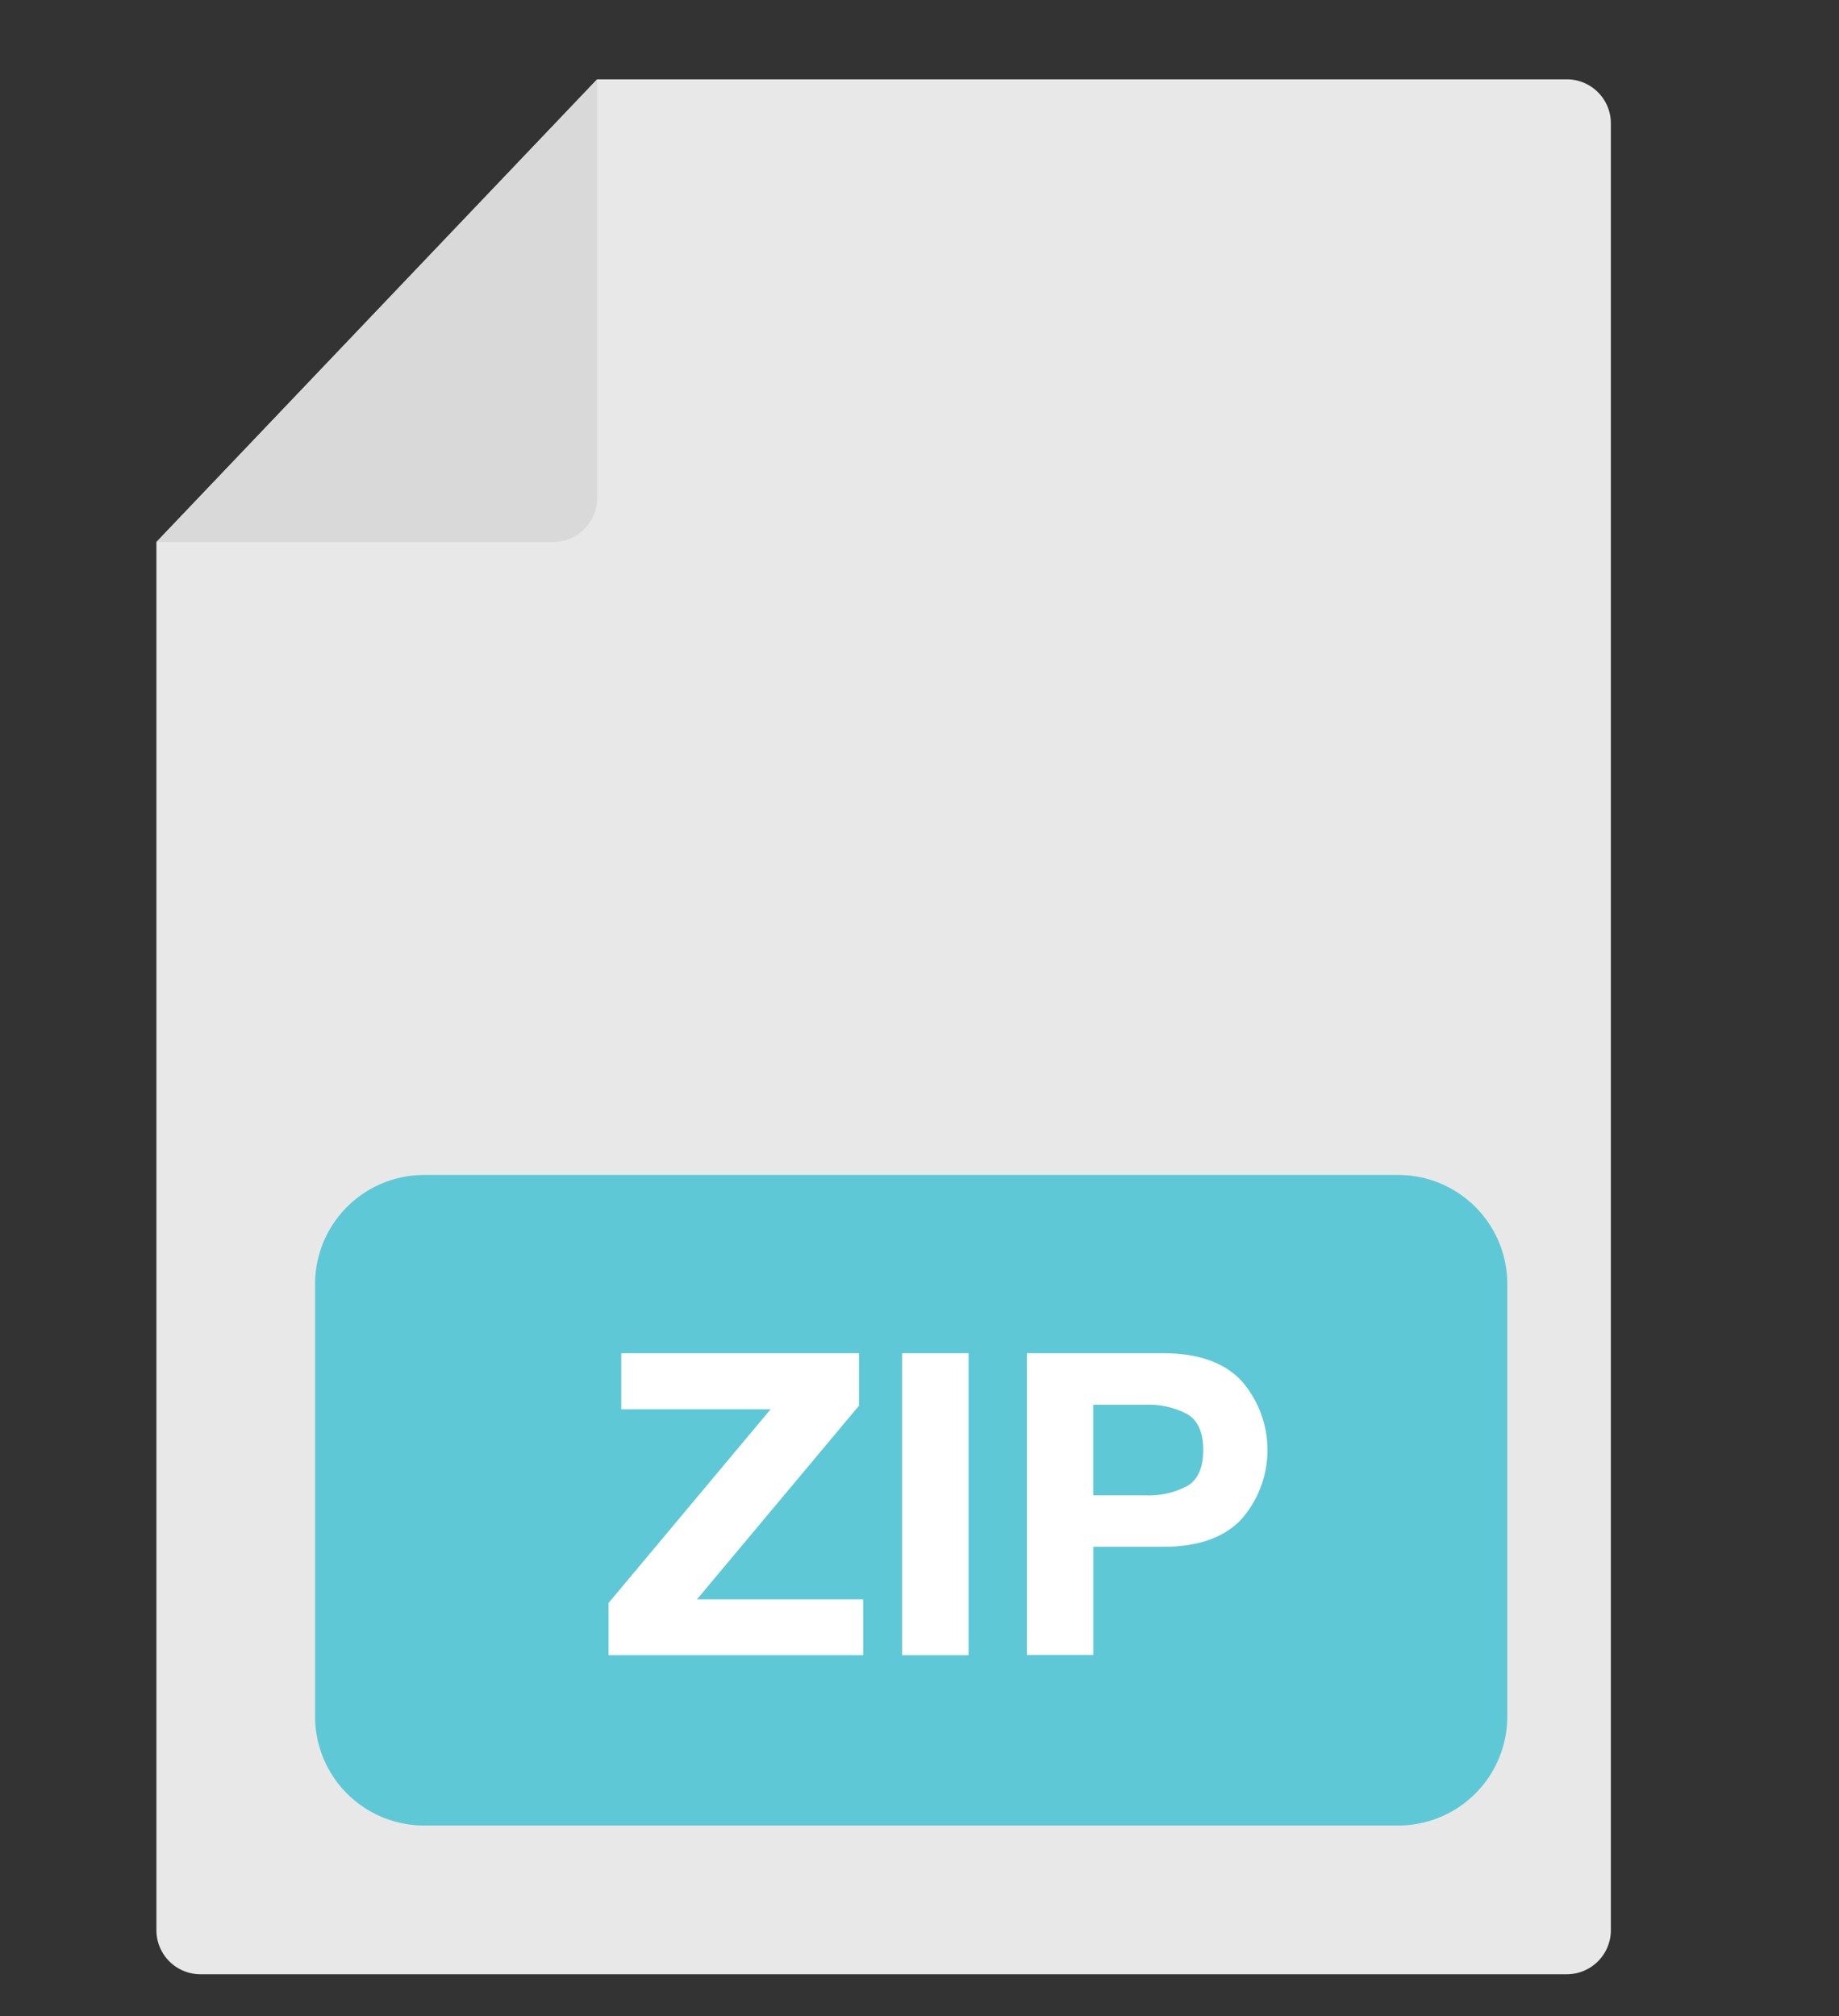<svg id="Layer_1" data-name="Layer 1" xmlns="http://www.w3.org/2000/svg" viewBox="0 0 333.8 365.98"><rect x="0" y="0" width="333.8" height="365.98" fill="#333333" stroke="none"/><defs><style>.cls-1{fill:#e8e8e8;}.cls-2{fill:#d8d9d8;}.cls-3{fill:#5fc8d6;}.cls-4{fill:#fff;}</style></defs><title>1</title><path class="cls-1" d="M108.39,14.4h176a8,8,0,0,1,8,8v328a8,8,0,0,1-8,8h-248a8,8,0,0,1-8-8V98.4Z"/><path class="cls-2" d="M100.39,98.4a8,8,0,0,0,8-8v-76l-80,84h72Z"/><path class="cls-3" d="M273.59,311.7a19.8,19.8,0,0,1-19.7,19.7h-177a19.8,19.8,0,0,1-19.7-19.7V233a19.8,19.8,0,0,1,19.7-19.7h177a19.8,19.8,0,0,1,19.7,19.7v78.7Z"/><path class="cls-4" d="M110.46,291l29.41-35.16h-27.1V245.66h43.15v9.52l-29.41,35.16h30.17v10.13H110.46V291Z"/><path class="cls-4" d="M163.75,245.66H175.8v54.82H163.75V245.66Z"/><path class="cls-4" d="M186.39,245.66h24.72q9.6,0,14.28,5.07a19.06,19.06,0,0,1,0,25q-4.68,5.07-14.28,5.07H198.45v19.65H186.39V245.66Zm12.05,25.8h9.37a14.88,14.88,0,0,0,7.75-1.73q2.84-1.73,2.84-6.49t-2.84-6.49a14.89,14.89,0,0,0-7.75-1.73h-9.37v16.43Z"/></svg>